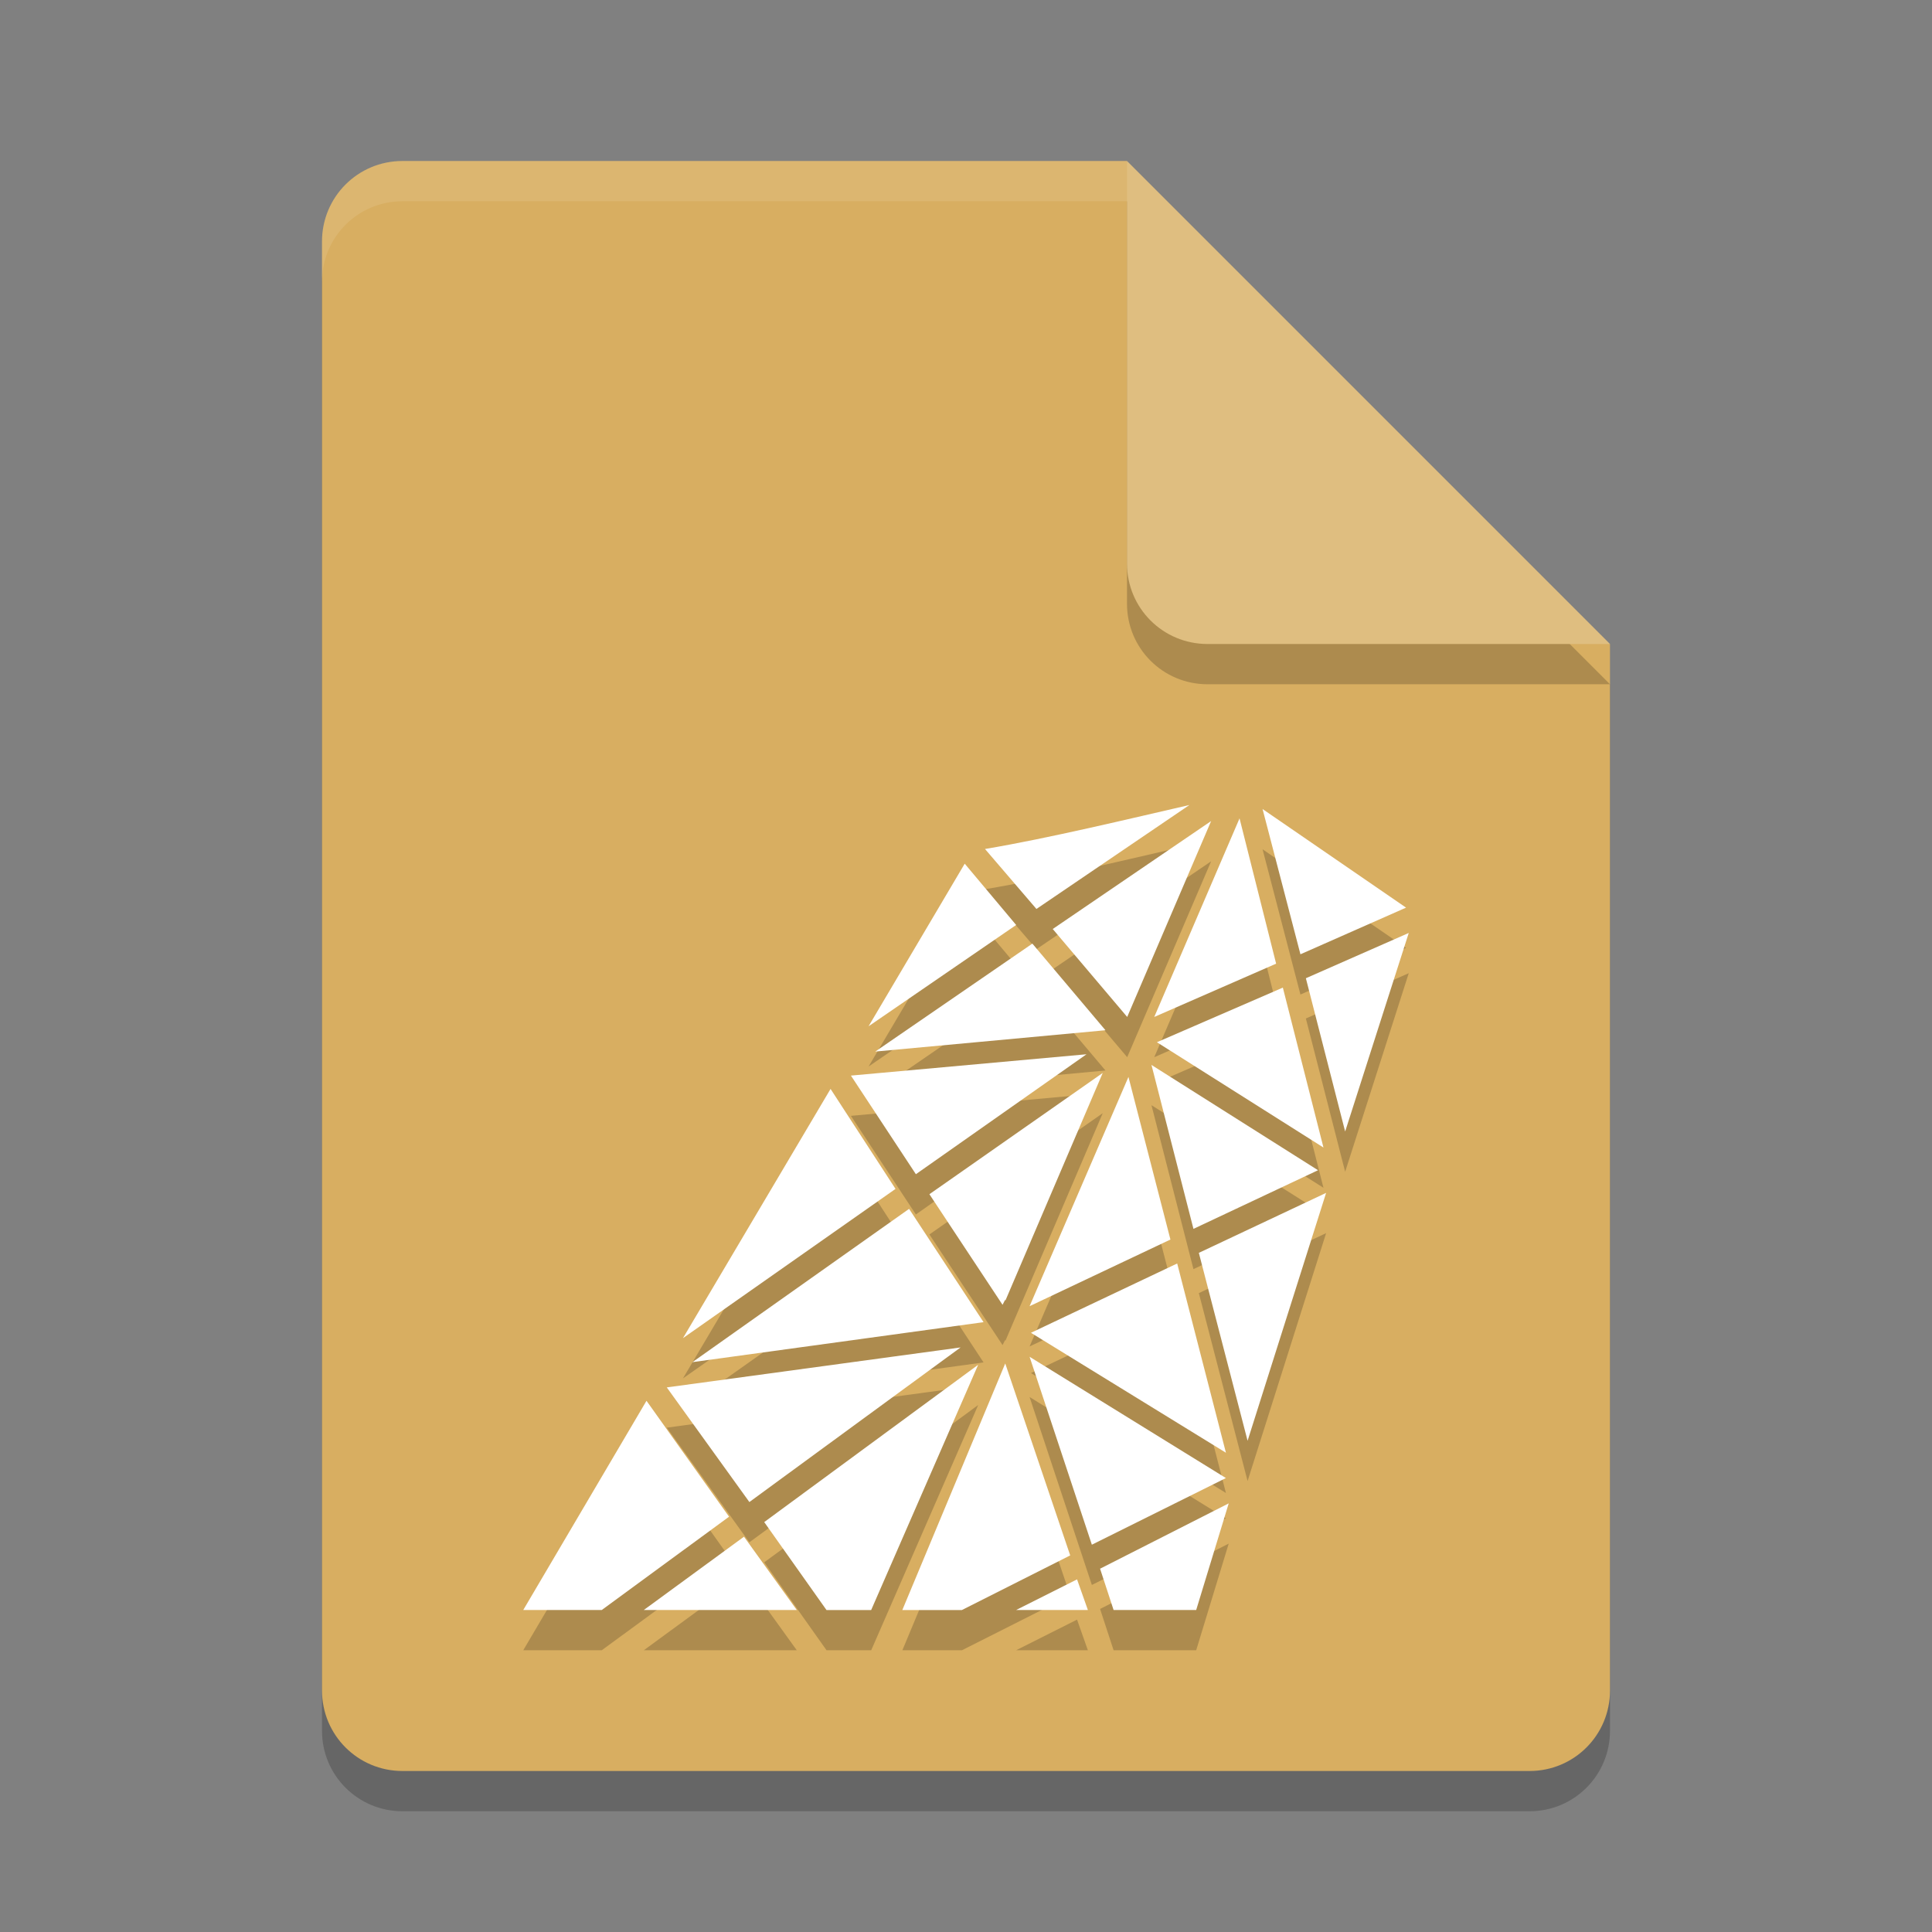 <?xml version="1.0" encoding="UTF-8" standalone="no"?>
<svg
   xmlns:dc="http://purl.org/dc/elements/1.1/"
   xmlns:cc="http://creativecommons.org/ns#"
   xmlns:rdf="http://www.w3.org/1999/02/22-rdf-syntax-ns#"
   xmlns:svg="http://www.w3.org/2000/svg"
   xmlns="http://www.w3.org/2000/svg"
   xmlns:sodipodi="http://sodipodi.sourceforge.net/DTD/sodipodi-0.dtd"
   xmlns:inkscape="http://www.inkscape.org/namespaces/inkscape"
   width="48"
   height="48"
   version="1.1"
   id="svg15"
   sodipodi:docname="text-x-eiffel.svg"
   inkscape:version="0.92.5 (2060ec1f9f, 2020-04-08)">
  <rect width="100%" height="100%" fill="#808080" stroke="none"/>
  <defs
     id="defs19" />
  <sodipodi:namedview
     pagecolor="#ffffff"
     bordercolor="#debc7c"
     borderopacity="1"
     objecttolerance="10"
     gridtolerance="10"
     guidetolerance="10"
     inkscape:pageopacity="0"
     inkscape:pageshadow="2"
     inkscape:window-width="783"
     inkscape:window-height="480"
     id="namedview17"
     showgrid="false"
     inkscape:zoom="4.9166667"
     inkscape:cx="24"
     inkscape:cy="24"
     inkscape:window-x="0"
     inkscape:window-y="28"
     inkscape:window-maximized="0"
     inkscape:current-layer="svg15" />
  <path
     style="opacity:0.2"
     d="M 10,5 C 8.892,5 8,5.892 8,7 V 43 C 8,44.108 8.892,45 10,45 H 38 C 39.108,45 40,44.108 40,43 V 17 L 28,5 Z"
     id="path2" />
  <path
     style="fill:#d8ae61;fill-opacity:1"
     d="M 10,4 C 8.892,4 8,4.892 8,6 V 42 C 8,43.108 8.892,44 10,44 H 38 C 39.108,44 40,43.108 40,42 V 16 L 30,14 28,4 Z"
     id="path4" />
  <path
     style="opacity:0.2"
     d="M 40,17 28,5 V 15 C 28,16.108 28.892,17 30,17 Z"
     id="path6" />
  <path
     style="fill:#dfbe80;fill-opacity:1"
     d="M 40,16 28,4 V 14 C 28,15.108 28.892,16 30,16 Z"
     id="path8" />
  <path
     style="opacity:0.1;fill:#ffffff"
     d="M 10 4 C 8.892 4 8 4.892 8 6 L 8 7 C 8 5.892 8.892 5 10 5 L 28 5 L 28 4 L 10 4 z"
     id="path10" />
  <path
     style="opacity:0.2"
     d="m 29.551,21 c -1.446,0.331 -3.498,0.828 -5.079,1.093 l 1.278,1.49 z m 1.817,0.1 0.941,3.609 2.624,-1.159 z m -0.572,0.232 -2.119,4.934 3.028,-1.324 z m -0.706,0.067 -3.935,2.682 1.85,2.185 z m -6.122,1.059 -2.389,4.04 3.667,-2.517 z M 35,24.179 l -2.556,1.125 0.976,3.808 z m -9.351,0.265 -3.903,2.682 5.719,-0.53 z m 6.223,1.093 -3.129,1.357 4.138,2.616 z m -4.878,1.656 -5.853,0.53 1.614,2.45 z m 1.614,0.265 1.043,4.073 3.095,-1.457 z m -1.211,0.199 -4.306,3.013 1.817,2.748 0.068,-0.132 v 0.033 z m 0.639,0.099 -2.456,5.696 3.499,-1.656 z m -7.401,0.298 -3.667,6.192 5.281,-3.708 z m 12.312,2.583 -3.162,1.49 1.211,4.669 z m -10.361,0.397 -5.382,3.808 7.232,-0.993 z m 6.661,1.357 -3.633,1.722 4.844,2.98 z m -5.382,2.086 -7.299,0.993 2.052,2.848 z m 1.715,0.232 1.547,4.669 3.33,-1.656 z M 24.976,34.874 22.419,41 h 1.48 l 2.691,-1.357 z m -0.673,0.033 -5.315,3.908 1.547,2.185 h 1.11 z M 16.062,35.802 13,41 h 1.951 l 3.162,-2.318 z m 14.465,2.549 -3.196,1.623 0.336,1.026 h 2.052 z m -12.043,0.828 -2.489,1.821 h 3.801 z m 8.275,1.06 -1.514,0.761 h 1.783 z"
     id="path12" />
  <path
     id="polygon2"
     style="fill:#ffffff"
     d="m 29.551,20 c -1.446,0.331 -3.498,0.828 -5.079,1.093 l 1.278,1.49 z m 1.817,0.1 0.941,3.609 2.624,-1.159 z m -0.572,0.232 -2.119,4.934 3.028,-1.324 z m -0.706,0.067 -3.935,2.682 1.85,2.185 z m -6.122,1.059 -2.389,4.04 3.667,-2.517 z M 35,23.179 l -2.556,1.125 0.976,3.808 z m -9.351,0.265 -3.903,2.682 5.719,-0.53 z m 6.223,1.093 -3.129,1.357 4.138,2.616 z m -4.878,1.656 -5.853,0.53 1.614,2.45 z m 1.614,0.265 1.043,4.073 3.095,-1.457 z m -1.211,0.199 -4.306,3.013 1.817,2.748 0.068,-0.132 v 0.033 z m 0.639,0.099 -2.456,5.696 3.499,-1.656 z m -7.401,0.298 -3.667,6.192 5.281,-3.708 z m 12.312,2.583 -3.162,1.49 1.211,4.669 z m -10.361,0.397 -5.382,3.808 7.232,-0.993 z m 6.661,1.357 -3.633,1.722 4.844,2.98 z m -5.382,2.086 -7.299,0.993 2.052,2.848 z m 1.715,0.232 1.547,4.669 3.33,-1.656 z m -0.605,0.166 -2.557,6.126 h 1.48 l 2.691,-1.357 z m -0.673,0.033 -5.315,3.908 1.547,2.185 h 1.11 z M 16.062,34.802 13,40 h 1.951 l 3.162,-2.318 z m 14.465,2.549 -3.196,1.623 0.336,1.026 h 2.052 z m -12.043,0.828 -2.489,1.821 h 3.801 z m 8.275,1.06 -1.514,0.761 h 1.783 z" />
</svg>
